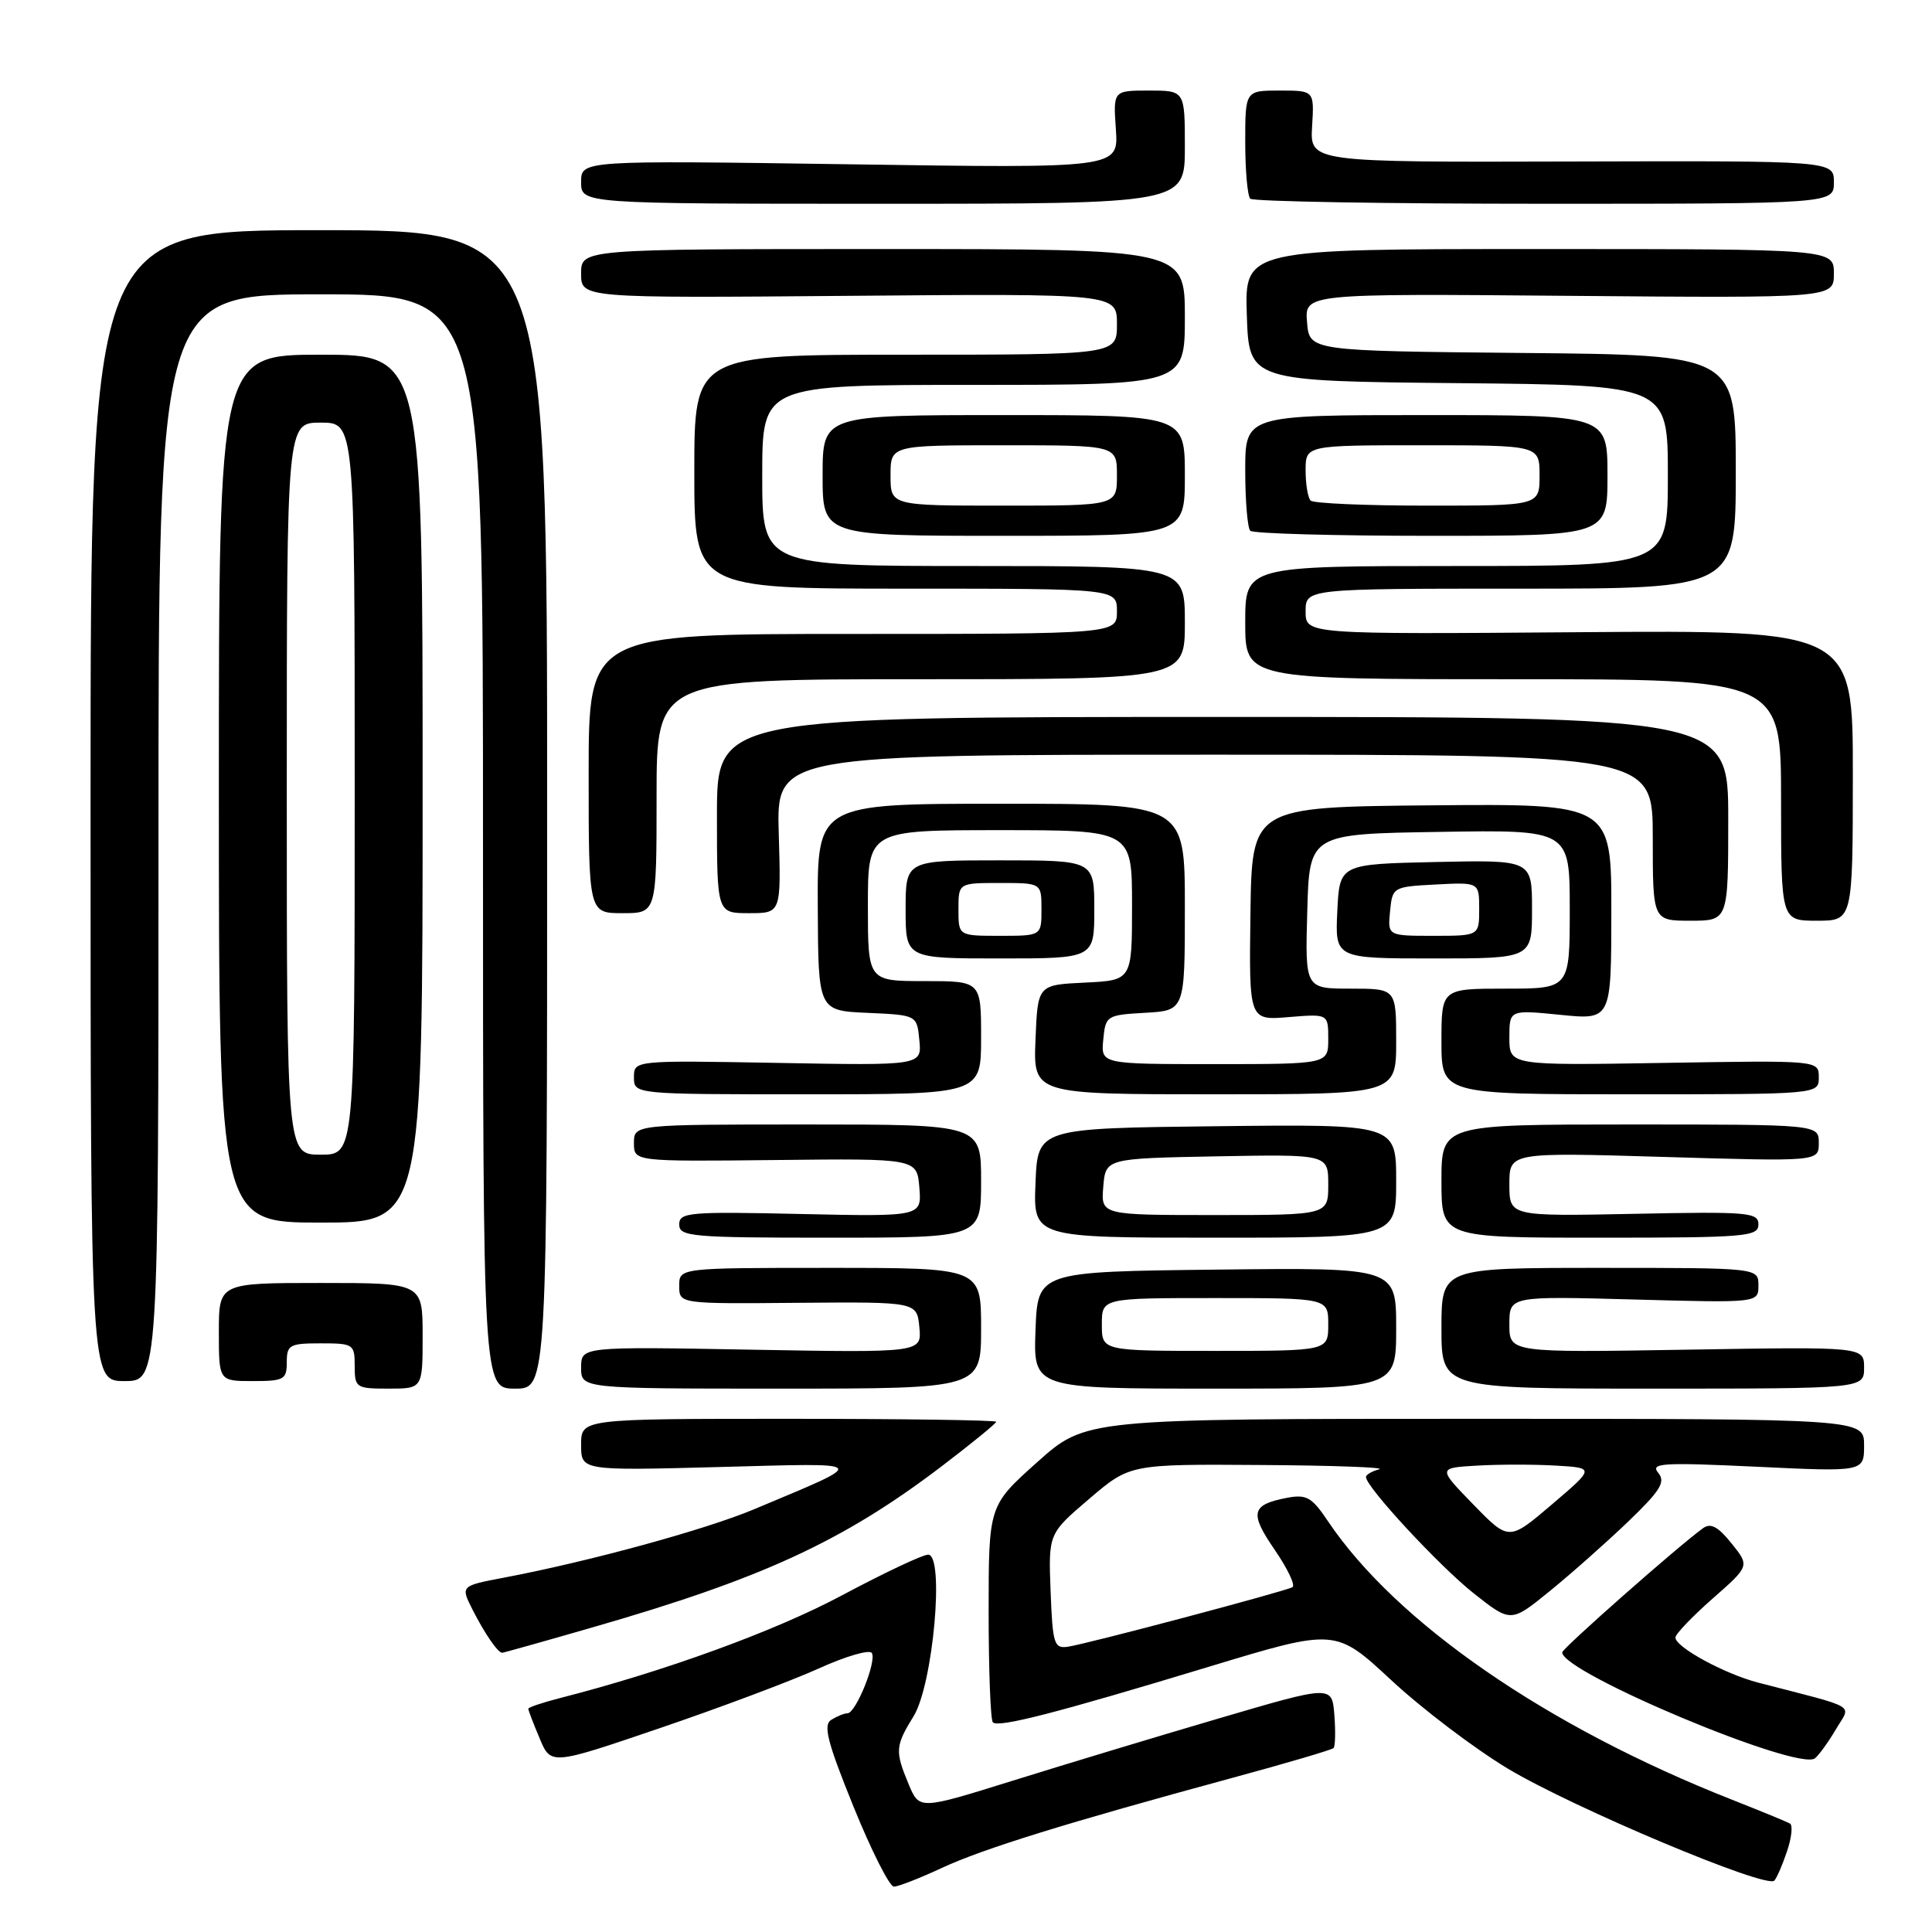 <?xml version="1.0" encoding="UTF-8" standalone="no"?>
<!DOCTYPE svg PUBLIC "-//W3C//DTD SVG 1.1//EN" "http://www.w3.org/Graphics/SVG/1.1/DTD/svg11.dtd" >
<svg xmlns="http://www.w3.org/2000/svg" xmlns:xlink="http://www.w3.org/1999/xlink" version="1.1" viewBox="0 0 256 256">
 <g >
 <path fill="currentColor"
d=" M 124.80 247.51 C 130.29 244.96 141.22 241.57 163.39 235.55 C 170.48 233.63 176.47 231.86 176.70 231.63 C 176.93 231.40 176.98 229.43 176.81 227.25 C 176.50 223.29 176.50 223.29 161.50 227.70 C 153.25 230.12 140.95 233.84 134.16 235.96 C 121.82 239.81 121.82 239.81 120.41 236.44 C 118.57 232.03 118.62 231.36 121.06 227.40 C 123.64 223.22 125.19 206.00 122.98 206.00 C 122.26 206.00 117.12 208.43 111.55 211.40 C 102.71 216.13 88.03 221.47 74.25 224.99 C 71.91 225.59 70.00 226.23 70.00 226.42 C 70.00 226.60 70.67 228.37 71.50 230.33 C 72.99 233.91 72.99 233.91 87.48 228.97 C 95.44 226.26 104.89 222.71 108.47 221.09 C 112.04 219.47 115.21 218.54 115.52 219.03 C 116.19 220.11 113.42 226.99 112.30 227.02 C 111.86 227.02 110.89 227.42 110.14 227.89 C 109.05 228.58 109.63 230.84 113.09 239.38 C 115.46 245.22 117.87 250.00 118.45 249.99 C 119.03 249.98 121.89 248.87 124.80 247.51 Z  M 236.80 245.27 C 237.40 243.50 237.57 241.86 237.19 241.64 C 236.81 241.41 233.35 239.99 229.50 238.47 C 204.97 228.81 184.97 215.01 175.93 201.52 C 173.82 198.38 173.11 197.98 170.53 198.47 C 165.79 199.38 165.54 200.46 168.90 205.35 C 170.61 207.84 171.67 210.07 171.26 210.31 C 170.26 210.87 144.09 217.82 141.50 218.20 C 139.67 218.47 139.48 217.85 139.21 210.86 C 138.92 203.22 138.92 203.22 144.32 198.61 C 149.72 194.00 149.72 194.00 167.11 194.12 C 176.67 194.18 183.71 194.44 182.75 194.69 C 181.79 194.94 181.00 195.40 181.00 195.72 C 181.00 197.03 190.73 207.53 195.28 211.13 C 200.20 215.02 200.20 215.02 205.35 210.83 C 208.18 208.53 212.85 204.39 215.72 201.64 C 220.04 197.49 220.73 196.37 219.72 195.15 C 218.65 193.86 220.25 193.76 232.75 194.35 C 247.00 195.03 247.00 195.03 247.00 191.51 C 247.00 188.00 247.00 188.00 195.43 188.00 C 143.86 188.00 143.86 188.00 137.43 193.75 C 131.00 199.50 131.00 199.50 131.00 213.58 C 131.00 221.33 131.25 227.92 131.56 228.22 C 132.30 228.96 139.98 226.98 160.23 220.84 C 176.96 215.77 176.96 215.77 184.35 222.63 C 188.41 226.41 195.36 231.68 199.79 234.35 C 208.48 239.56 234.10 250.33 235.11 249.19 C 235.45 248.81 236.21 247.05 236.80 245.27 Z  M 243.28 229.12 C 245.27 225.74 246.48 226.46 232.98 222.96 C 228.51 221.80 222.00 218.25 222.00 216.98 C 222.00 216.53 224.22 214.21 226.92 211.83 C 231.85 207.50 231.85 207.50 229.43 204.50 C 227.64 202.27 226.67 201.76 225.65 202.50 C 222.30 204.93 207.00 218.43 207.00 218.95 C 207.00 221.64 238.33 234.76 240.50 232.98 C 241.05 232.52 242.30 230.79 243.28 229.12 Z  M 78.67 215.59 C 101.06 209.14 111.74 204.20 124.75 194.31 C 128.74 191.27 132.00 188.61 132.00 188.39 C 132.00 188.18 119.62 188.00 104.50 188.00 C 77.00 188.00 77.00 188.00 77.00 191.44 C 77.00 194.87 77.00 194.87 95.25 194.39 C 115.64 193.85 115.35 193.50 99.91 199.99 C 93.44 202.70 78.10 206.90 66.76 209.05 C 61.02 210.14 61.02 210.14 62.63 213.32 C 64.24 216.48 65.97 219.00 66.54 219.00 C 66.71 219.00 72.16 217.47 78.67 215.59 Z  M 56.00 177.00 C 56.00 170.00 56.00 170.00 42.50 170.00 C 29.00 170.00 29.00 170.00 29.00 176.50 C 29.00 183.00 29.00 183.00 33.50 183.00 C 37.63 183.00 38.00 182.80 38.00 180.50 C 38.00 178.20 38.37 178.00 42.50 178.00 C 46.83 178.00 47.00 178.11 47.00 181.00 C 47.00 183.89 47.17 184.00 51.50 184.00 C 56.00 184.00 56.00 184.00 56.00 177.00 Z  M 72.50 107.25 C 72.50 30.50 72.50 30.50 42.25 30.50 C 12.00 30.50 12.00 30.50 12.00 106.75 C 12.00 183.00 12.00 183.00 16.50 183.00 C 21.00 183.00 21.00 183.00 21.00 111.00 C 21.00 39.00 21.00 39.00 42.50 39.00 C 64.00 39.00 64.00 39.00 64.00 111.50 C 64.00 184.00 64.00 184.00 68.25 184.00 C 72.50 184.00 72.50 184.00 72.50 107.25 Z  M 130.00 176.00 C 130.00 168.00 130.00 168.00 110.00 168.00 C 90.00 168.00 90.00 168.00 90.00 170.38 C 90.00 172.77 90.00 172.77 105.75 172.63 C 121.50 172.50 121.50 172.50 121.82 175.87 C 122.14 179.24 122.14 179.24 99.57 178.84 C 77.00 178.43 77.00 178.43 77.00 181.22 C 77.00 184.00 77.00 184.00 103.50 184.00 C 130.00 184.00 130.00 184.00 130.00 176.00 Z  M 185.00 175.98 C 185.00 167.96 185.00 167.96 161.25 168.23 C 137.50 168.50 137.50 168.50 137.21 176.25 C 136.92 184.00 136.92 184.00 160.96 184.00 C 185.00 184.00 185.00 184.00 185.00 175.98 Z  M 247.00 181.23 C 247.00 178.45 247.00 178.45 223.50 178.84 C 200.00 179.23 200.00 179.23 200.00 175.49 C 200.00 171.74 200.00 171.74 216.50 172.19 C 233.00 172.64 233.00 172.64 233.00 170.32 C 233.00 168.00 233.00 168.00 212.00 168.00 C 191.00 168.00 191.00 168.00 191.00 176.00 C 191.00 184.00 191.00 184.00 219.00 184.00 C 247.00 184.00 247.00 184.00 247.00 181.23 Z  M 130.00 156.50 C 130.00 149.00 130.00 149.00 107.00 149.00 C 84.00 149.00 84.00 149.00 84.00 151.46 C 84.00 153.91 84.00 153.91 102.75 153.71 C 121.50 153.50 121.50 153.50 121.82 157.36 C 122.13 161.21 122.13 161.21 106.07 160.86 C 91.30 160.53 90.00 160.64 90.00 162.25 C 90.00 163.86 91.62 164.00 110.00 164.00 C 130.00 164.00 130.00 164.00 130.00 156.50 Z  M 185.00 156.48 C 185.00 148.96 185.00 148.96 161.25 149.23 C 137.50 149.50 137.50 149.50 137.21 156.75 C 136.91 164.00 136.91 164.00 160.96 164.00 C 185.00 164.00 185.00 164.00 185.00 156.48 Z  M 233.00 162.25 C 233.00 160.64 231.68 160.53 216.50 160.84 C 200.00 161.17 200.00 161.17 200.00 156.93 C 200.00 152.69 200.00 152.69 220.50 153.30 C 241.00 153.91 241.00 153.91 241.00 151.45 C 241.00 149.00 241.00 149.00 216.00 149.00 C 191.00 149.00 191.00 149.00 191.00 156.50 C 191.00 164.00 191.00 164.00 212.00 164.00 C 231.33 164.00 233.00 163.86 233.00 162.25 Z  M 56.00 104.50 C 56.00 47.00 56.00 47.00 42.50 47.00 C 29.00 47.00 29.00 47.00 29.00 104.50 C 29.00 162.00 29.00 162.00 42.50 162.00 C 56.00 162.00 56.00 162.00 56.00 104.50 Z  M 130.00 137.50 C 130.00 130.00 130.00 130.00 122.50 130.00 C 115.00 130.00 115.00 130.00 115.00 120.00 C 115.00 110.00 115.00 110.00 132.50 110.00 C 150.00 110.00 150.00 110.00 150.00 119.95 C 150.00 129.90 150.00 129.90 143.75 130.20 C 137.50 130.50 137.50 130.50 137.21 137.75 C 136.91 145.00 136.91 145.00 160.96 145.00 C 185.00 145.00 185.00 145.00 185.00 138.00 C 185.00 131.00 185.00 131.00 178.97 131.00 C 172.93 131.00 172.93 131.00 173.22 120.75 C 173.50 110.50 173.50 110.50 190.75 110.23 C 208.00 109.95 208.00 109.95 208.00 120.48 C 208.00 131.00 208.00 131.00 199.50 131.00 C 191.00 131.00 191.00 131.00 191.00 138.00 C 191.00 145.00 191.00 145.00 216.00 145.00 C 241.00 145.00 241.00 145.00 241.00 142.75 C 241.00 140.50 241.00 140.50 220.50 140.84 C 200.00 141.18 200.00 141.18 200.00 137.49 C 200.00 133.80 200.00 133.80 206.75 134.47 C 213.50 135.15 213.50 135.15 213.51 120.83 C 213.52 106.50 213.52 106.50 189.70 106.71 C 165.88 106.93 165.88 106.93 165.69 121.07 C 165.50 135.21 165.50 135.21 170.75 134.77 C 176.00 134.34 176.00 134.34 176.00 137.67 C 176.00 141.00 176.00 141.00 160.94 141.00 C 145.87 141.00 145.87 141.00 146.19 137.75 C 146.49 134.58 146.63 134.49 151.75 134.20 C 157.00 133.90 157.00 133.90 157.00 120.20 C 157.00 106.50 157.00 106.50 132.64 106.50 C 108.29 106.50 108.29 106.50 108.36 120.21 C 108.42 133.92 108.42 133.92 114.96 134.21 C 121.50 134.50 121.50 134.50 121.82 137.84 C 122.14 141.19 122.14 141.19 103.07 140.84 C 84.00 140.50 84.00 140.50 84.00 142.75 C 84.00 145.00 84.00 145.00 107.00 145.00 C 130.00 145.00 130.00 145.00 130.00 137.50 Z  M 145.00 120.50 C 145.00 114.00 145.00 114.00 132.50 114.00 C 120.00 114.00 120.00 114.00 120.00 120.50 C 120.00 127.00 120.00 127.00 132.50 127.00 C 145.00 127.00 145.00 127.00 145.00 120.50 Z  M 203.00 120.47 C 203.00 113.94 203.00 113.94 190.25 114.22 C 177.50 114.50 177.50 114.50 177.20 120.75 C 176.90 127.00 176.90 127.00 189.95 127.00 C 203.00 127.00 203.00 127.00 203.00 120.47 Z  M 229.00 108.50 C 229.00 95.00 229.00 95.00 162.00 95.00 C 95.00 95.00 95.00 95.00 95.00 108.00 C 95.00 121.00 95.00 121.00 99.25 121.00 C 103.50 121.00 103.50 121.00 103.19 110.50 C 102.87 100.00 102.87 100.00 160.94 100.00 C 219.00 100.00 219.00 100.00 219.00 111.00 C 219.00 122.00 219.00 122.00 224.00 122.00 C 229.00 122.00 229.00 122.00 229.00 108.50 Z  M 245.51 102.75 C 245.53 83.50 245.53 83.50 209.26 83.77 C 173.00 84.05 173.00 84.05 173.00 81.02 C 173.00 78.00 173.00 78.00 201.50 78.00 C 230.00 78.00 230.00 78.00 230.00 62.52 C 230.00 47.03 230.00 47.03 201.75 46.77 C 173.50 46.50 173.50 46.50 173.19 42.70 C 172.87 38.90 172.87 38.90 207.94 39.20 C 243.00 39.50 243.00 39.50 243.00 36.25 C 243.00 33.00 243.00 33.00 203.96 33.00 C 164.92 33.00 164.92 33.00 165.21 41.75 C 165.50 50.50 165.50 50.50 193.25 50.77 C 221.00 51.03 221.00 51.03 221.00 63.02 C 221.00 75.00 221.00 75.00 193.00 75.00 C 165.00 75.00 165.00 75.00 165.00 82.50 C 165.00 90.00 165.00 90.00 200.50 90.00 C 236.00 90.00 236.00 90.00 236.00 106.00 C 236.00 122.00 236.00 122.00 240.75 122.00 C 245.50 122.00 245.50 122.00 245.51 102.75 Z  M 87.00 105.50 C 87.00 90.00 87.00 90.00 122.00 90.00 C 157.00 90.00 157.00 90.00 157.00 82.50 C 157.00 75.00 157.00 75.00 129.00 75.00 C 101.00 75.00 101.00 75.00 101.00 63.00 C 101.00 51.00 101.00 51.00 129.00 51.00 C 157.00 51.00 157.00 51.00 157.00 42.00 C 157.00 33.00 157.00 33.00 117.00 33.00 C 77.00 33.00 77.00 33.00 77.00 36.25 C 77.00 39.50 77.00 39.50 112.50 39.20 C 148.00 38.90 148.00 38.90 148.00 42.95 C 148.00 47.00 148.00 47.00 120.00 47.00 C 92.00 47.00 92.00 47.00 92.00 62.50 C 92.00 78.00 92.00 78.00 120.00 78.00 C 148.00 78.00 148.00 78.00 148.00 81.00 C 148.00 84.00 148.00 84.00 113.00 84.00 C 78.00 84.00 78.00 84.00 78.00 102.50 C 78.00 121.00 78.00 121.00 82.50 121.00 C 87.00 121.00 87.00 121.00 87.00 105.50 Z  M 157.00 63.00 C 157.00 55.00 157.00 55.00 133.00 55.00 C 109.00 55.00 109.00 55.00 109.00 63.00 C 109.00 71.00 109.00 71.00 133.00 71.00 C 157.00 71.00 157.00 71.00 157.00 63.00 Z  M 213.00 63.00 C 213.00 55.00 213.00 55.00 189.00 55.00 C 165.00 55.00 165.00 55.00 165.00 62.33 C 165.00 66.37 165.30 69.97 165.67 70.33 C 166.03 70.70 176.83 71.00 189.67 71.00 C 213.00 71.00 213.00 71.00 213.00 63.00 Z  M 157.00 19.50 C 157.00 12.00 157.00 12.00 152.25 12.00 C 147.50 12.00 147.50 12.00 147.86 17.15 C 148.21 22.30 148.21 22.30 112.61 21.77 C 77.00 21.25 77.00 21.25 77.00 24.12 C 77.00 27.00 77.00 27.00 117.00 27.00 C 157.00 27.00 157.00 27.00 157.00 19.50 Z  M 243.00 24.15 C 243.00 21.30 243.00 21.30 208.29 21.40 C 173.58 21.50 173.58 21.50 173.86 16.75 C 174.15 12.00 174.15 12.00 169.58 12.00 C 165.00 12.00 165.00 12.00 165.00 18.83 C 165.00 22.59 165.30 25.97 165.67 26.33 C 166.03 26.70 183.58 27.00 204.67 27.00 C 243.00 27.00 243.00 27.00 243.00 24.15 Z  M 195.22 199.35 C 190.50 194.50 190.50 194.50 195.75 194.20 C 198.64 194.03 203.32 194.03 206.16 194.20 C 211.32 194.50 211.32 194.50 205.63 199.35 C 199.94 204.20 199.94 204.20 195.22 199.35 Z  M 146.00 175.50 C 146.00 172.00 146.00 172.00 161.00 172.00 C 176.00 172.00 176.00 172.00 176.00 175.50 C 176.00 179.00 176.00 179.00 161.00 179.00 C 146.00 179.00 146.00 179.00 146.00 175.50 Z  M 146.19 157.25 C 146.50 153.50 146.50 153.50 161.25 153.22 C 176.00 152.95 176.00 152.95 176.00 156.97 C 176.00 161.00 176.00 161.00 160.94 161.00 C 145.88 161.00 145.88 161.00 146.19 157.25 Z  M 38.00 104.50 C 38.00 56.00 38.00 56.00 42.50 56.00 C 47.00 56.00 47.00 56.00 47.00 104.50 C 47.00 153.00 47.00 153.00 42.50 153.00 C 38.00 153.00 38.00 153.00 38.00 104.50 Z  M 127.00 120.50 C 127.00 117.00 127.00 117.00 132.50 117.00 C 138.00 117.00 138.00 117.00 138.00 120.50 C 138.00 124.00 138.00 124.00 132.50 124.00 C 127.00 124.00 127.00 124.00 127.00 120.50 Z  M 184.19 120.75 C 184.50 117.54 184.57 117.50 190.25 117.20 C 196.00 116.90 196.00 116.90 196.00 120.45 C 196.00 124.00 196.00 124.00 189.94 124.00 C 183.87 124.00 183.87 124.00 184.19 120.75 Z  M 118.00 63.00 C 118.00 59.00 118.00 59.00 133.00 59.00 C 148.00 59.00 148.00 59.00 148.00 63.00 C 148.00 67.00 148.00 67.00 133.00 67.00 C 118.00 67.00 118.00 67.00 118.00 63.00 Z  M 173.67 66.33 C 173.30 65.97 173.00 64.17 173.00 62.33 C 173.00 59.00 173.00 59.00 188.50 59.00 C 204.00 59.00 204.00 59.00 204.00 63.00 C 204.00 67.00 204.00 67.00 189.17 67.00 C 181.01 67.00 174.03 66.70 173.67 66.33 Z "/>
</g>
</svg>